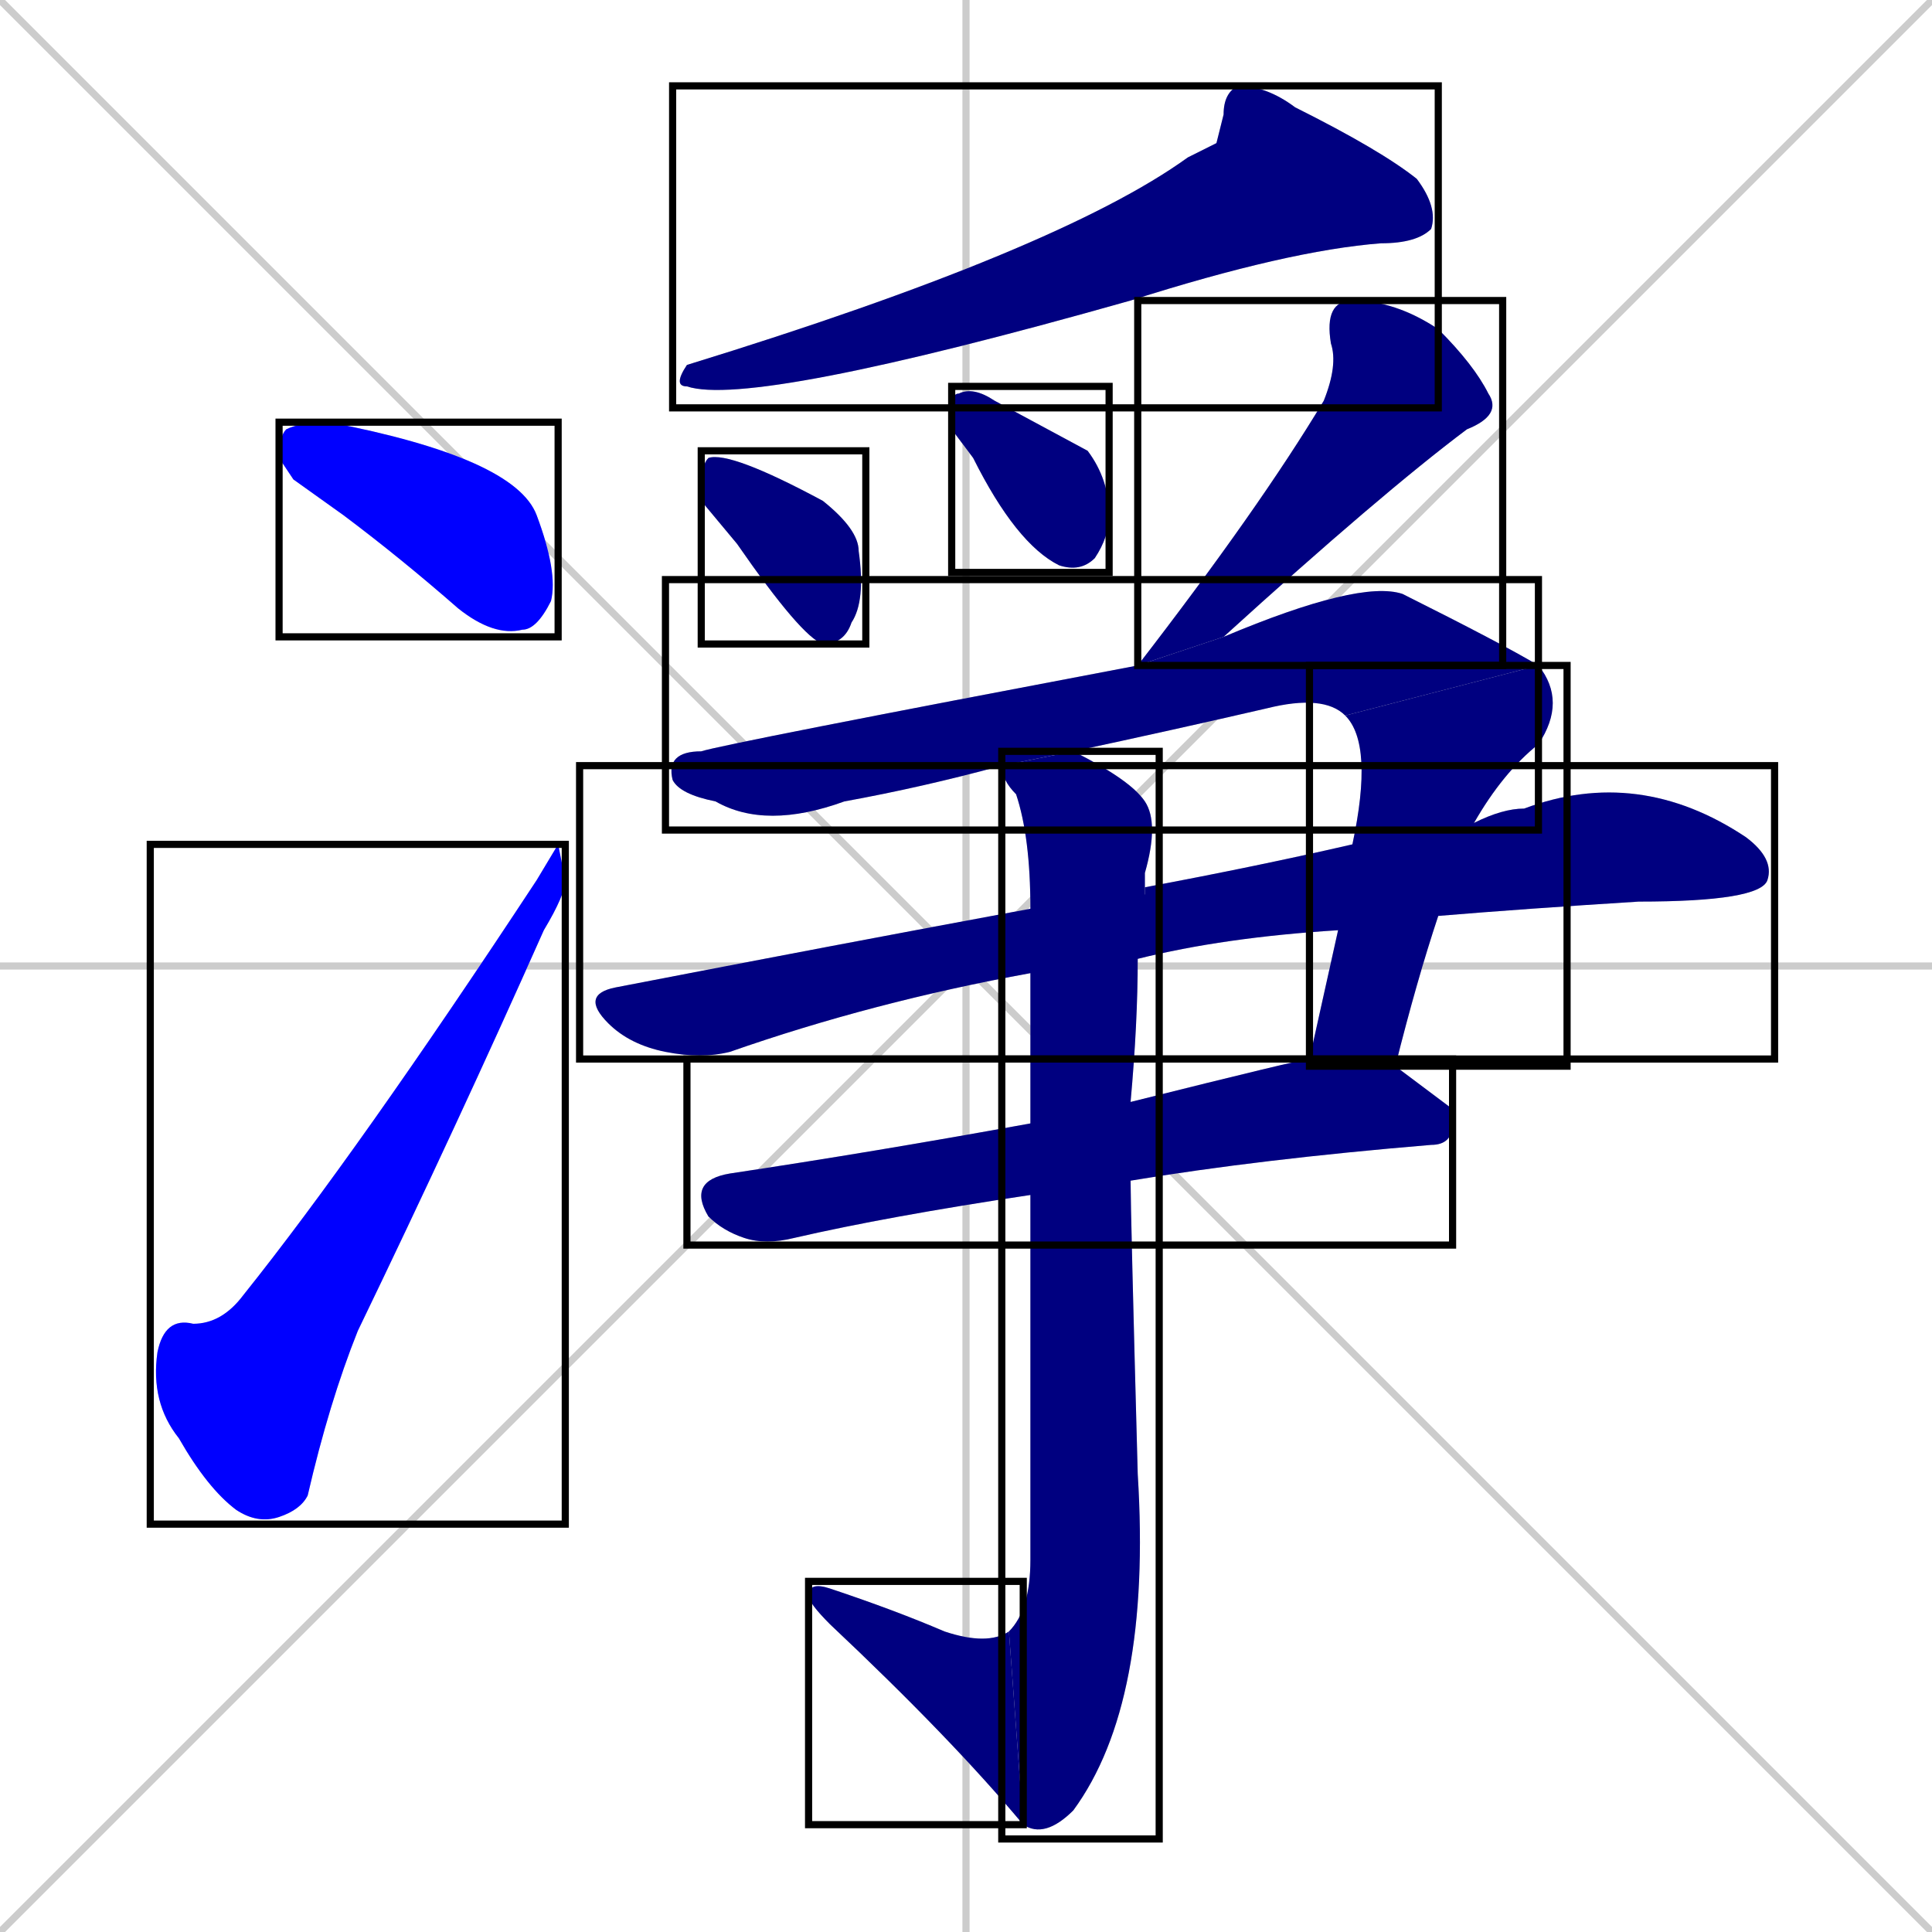 <svg xmlns="http://www.w3.org/2000/svg" xmlns:xlink="http://www.w3.org/1999/xlink" width="270" height="270"><defs><clipPath id="clip-mask-1"><use xlink:href="#rect-1" /></clipPath><clipPath id="clip-mask-2"><use xlink:href="#rect-2" /></clipPath><clipPath id="clip-mask-3"><use xlink:href="#rect-3" /></clipPath><clipPath id="clip-mask-4"><use xlink:href="#rect-4" /></clipPath><clipPath id="clip-mask-5"><use xlink:href="#rect-5" /></clipPath><clipPath id="clip-mask-6"><use xlink:href="#rect-6" /></clipPath><clipPath id="clip-mask-7"><use xlink:href="#rect-7" /></clipPath><clipPath id="clip-mask-8"><use xlink:href="#rect-8" /></clipPath><clipPath id="clip-mask-9"><use xlink:href="#rect-9" /></clipPath><clipPath id="clip-mask-10"><use xlink:href="#rect-10" /></clipPath><clipPath id="clip-mask-11"><use xlink:href="#rect-11" /></clipPath><clipPath id="clip-mask-12"><use xlink:href="#rect-12" /></clipPath></defs><path d="M 0 0 L 270 270 M 270 0 L 0 270 M 135 0 L 135 270 M 0 135 L 270 135" stroke="#CCCCCC" /><path d="M 41 67 L 39 64 Q 39 61 40 60 Q 42 59 46 59 Q 72 64 75 72 Q 78 80 77 84 Q 75 88 73 88 Q 69 89 64 85 Q 56 78 48 72" fill="#CCCCCC"/><path d="M 78 118 L 79 123 Q 79 125 76 130 Q 64 157 50 186 Q 46 196 43 209 Q 42 211 39 212 Q 36 213 33 211 Q 29 208 25 201 Q 21 196 22 189 Q 23 184 27 185 Q 31 185 34 181 Q 50 161 75 123" fill="#CCCCCC"/><path d="M 170 20 L 171 16 Q 171 13 173 12 Q 177 12 181 15 Q 193 21 198 25 Q 201 29 200 32 Q 198 34 193 34 Q 180 35 158 42 Q 105 57 96 54 Q 94 54 96 51 Q 148 35 166 22" fill="#CCCCCC"/><path d="M 98 70 L 98 68 Q 98 65 99 64 Q 102 63 115 70 Q 120 74 120 77 Q 121 84 119 87 Q 118 90 115 90 Q 112 89 103 76" fill="#CCCCCC"/><path d="M 133 60 L 133 57 Q 133 55 134 55 Q 136 54 139 56 L 152 63 Q 155 67 155 72 Q 155 75 153 78 Q 151 80 148 79 Q 142 76 136 64" fill="#CCCCCC"/><path d="M 159 93 Q 176 71 185 56 Q 187 51 186 48 Q 185 42 189 42 Q 195 42 201 46 Q 206 51 208 55 Q 210 58 205 60 Q 193 69 171 89" fill="#CCCCCC"/><path d="M 188 100 Q 185 97 177 99 Q 164 102 150 105 L 140 107 Q 129 110 118 112 Q 107 116 100 112 Q 95 111 94 109 Q 93 105 98 105 Q 101 104 159 93 L 171 89 Q 190 81 196 83 Q 210 90 215 93" fill="#CCCCCC"/><path d="M 189 118 Q 192 104 188 100 L 215 93 Q 219 98 215 104 Q 210 108 206 115 L 201 128 Q 198 137 195 149 L 183 148 Q 185 139 187 130" fill="#CCCCCC"/><path d="M 144 136 Q 122 140 102 147 Q 98 148 93 147 Q 88 146 85 143 Q 81 139 86 138 Q 117 132 144 127 L 160 125 Q 160 124 160 124 Q 176 121 189 118 L 206 115 Q 210 113 213 113 Q 229 107 244 117 Q 248 120 247 123 Q 246 126 229 126 Q 213 127 201 128 L 187 130 Q 171 131 159 134" fill="#CCCCCC"/><path d="M 203 155 L 203 157 Q 203 160 200 160 Q 176 162 158 165 L 144 167 Q 124 170 111 173 Q 107 174 104 173 Q 101 172 99 170 Q 96 165 102 164 Q 122 161 144 157 L 158 154 Q 182 148 183 148 L 195 149" fill="#CCCCCC"/><path d="M 158 165 Q 158 169 159 206 Q 161 238 150 253 Q 146 257 143 255 L 141 228 Q 144 225 144 218 Q 144 188 144 167 L 144 157 Q 144 145 144 136 L 144 127 Q 144 117 142 111 Q 140 109 140 107 L 150 105 Q 158 109 160 112 Q 162 115 160 122 Q 160 123 160 125 L 159 134 Q 159 143 158 154" fill="#CCCCCC"/><path d="M 143 255 Q 133 243 116 227 Q 113 224 113 223 Q 113 221 116 222 Q 125 225 132 228 Q 138 230 141 228" fill="#CCCCCC"/><path d="M 41 67 L 39 64 Q 39 61 40 60 Q 42 59 46 59 Q 72 64 75 72 Q 78 80 77 84 Q 75 88 73 88 Q 69 89 64 85 Q 56 78 48 72" fill="#0000ff" clip-path="url(#clip-mask-1)" /><path d="M 78 118 L 79 123 Q 79 125 76 130 Q 64 157 50 186 Q 46 196 43 209 Q 42 211 39 212 Q 36 213 33 211 Q 29 208 25 201 Q 21 196 22 189 Q 23 184 27 185 Q 31 185 34 181 Q 50 161 75 123" fill="#0000ff" clip-path="url(#clip-mask-2)" /><path d="M 170 20 L 171 16 Q 171 13 173 12 Q 177 12 181 15 Q 193 21 198 25 Q 201 29 200 32 Q 198 34 193 34 Q 180 35 158 42 Q 105 57 96 54 Q 94 54 96 51 Q 148 35 166 22" fill="#000080" clip-path="url(#clip-mask-3)" /><path d="M 98 70 L 98 68 Q 98 65 99 64 Q 102 63 115 70 Q 120 74 120 77 Q 121 84 119 87 Q 118 90 115 90 Q 112 89 103 76" fill="#000080" clip-path="url(#clip-mask-4)" /><path d="M 133 60 L 133 57 Q 133 55 134 55 Q 136 54 139 56 L 152 63 Q 155 67 155 72 Q 155 75 153 78 Q 151 80 148 79 Q 142 76 136 64" fill="#000080" clip-path="url(#clip-mask-5)" /><path d="M 159 93 Q 176 71 185 56 Q 187 51 186 48 Q 185 42 189 42 Q 195 42 201 46 Q 206 51 208 55 Q 210 58 205 60 Q 193 69 171 89" fill="#000080" clip-path="url(#clip-mask-6)" /><path d="M 188 100 Q 185 97 177 99 Q 164 102 150 105 L 140 107 Q 129 110 118 112 Q 107 116 100 112 Q 95 111 94 109 Q 93 105 98 105 Q 101 104 159 93 L 171 89 Q 190 81 196 83 Q 210 90 215 93" fill="#000080" clip-path="url(#clip-mask-7)" /><path d="M 189 118 Q 192 104 188 100 L 215 93 Q 219 98 215 104 Q 210 108 206 115 L 201 128 Q 198 137 195 149 L 183 148 Q 185 139 187 130" fill="#000080" clip-path="url(#clip-mask-8)" /><path d="M 144 136 Q 122 140 102 147 Q 98 148 93 147 Q 88 146 85 143 Q 81 139 86 138 Q 117 132 144 127 L 160 125 Q 160 124 160 124 Q 176 121 189 118 L 206 115 Q 210 113 213 113 Q 229 107 244 117 Q 248 120 247 123 Q 246 126 229 126 Q 213 127 201 128 L 187 130 Q 171 131 159 134" fill="#000080" clip-path="url(#clip-mask-9)" /><path d="M 203 155 L 203 157 Q 203 160 200 160 Q 176 162 158 165 L 144 167 Q 124 170 111 173 Q 107 174 104 173 Q 101 172 99 170 Q 96 165 102 164 Q 122 161 144 157 L 158 154 Q 182 148 183 148 L 195 149" fill="#000080" clip-path="url(#clip-mask-10)" /><path d="M 158 165 Q 158 169 159 206 Q 161 238 150 253 Q 146 257 143 255 L 141 228 Q 144 225 144 218 Q 144 188 144 167 L 144 157 Q 144 145 144 136 L 144 127 Q 144 117 142 111 Q 140 109 140 107 L 150 105 Q 158 109 160 112 Q 162 115 160 122 Q 160 123 160 125 L 159 134 Q 159 143 158 154" fill="#000080" clip-path="url(#clip-mask-11)" /><path d="M 143 255 Q 133 243 116 227 Q 113 224 113 223 Q 113 221 116 222 Q 125 225 132 228 Q 138 230 141 228" fill="#000080" clip-path="url(#clip-mask-12)" /><rect x="39" y="59" width="39" height="30" id="rect-1" fill="transparent" stroke="#000000"><animate attributeName="x" from="0" to="39" dur="0.144" begin="0; animate12.end + 1s" id="animate1" fill="freeze"/></rect><rect x="21" y="118" width="58" height="95" id="rect-2" fill="transparent" stroke="#000000"><set attributeName="y" to="213" begin="0; animate12.end + 1s" /><animate attributeName="y" from="213" to="118" dur="0.352" begin="animate1.end + 0.5" id="animate2" fill="freeze"/></rect><rect x="94" y="12" width="107" height="45" id="rect-3" fill="transparent" stroke="#000000"><set attributeName="x" to="201" begin="0; animate12.end + 1s" /><animate attributeName="x" from="201" to="94" dur="0.396" begin="animate2.end + 0.5" id="animate3" fill="freeze"/></rect><rect x="98" y="63" width="23" height="27" id="rect-4" fill="transparent" stroke="#000000"><set attributeName="x" to="75" begin="0; animate12.end + 1s" /><animate attributeName="x" from="75" to="98" dur="0.085" begin="animate3.end + 0.5" id="animate4" fill="freeze"/></rect><rect x="133" y="54" width="22" height="26" id="rect-5" fill="transparent" stroke="#000000"><set attributeName="x" to="111" begin="0; animate12.end + 1s" /><animate attributeName="x" from="111" to="133" dur="0.081" begin="animate4.end + 0.5" id="animate5" fill="freeze"/></rect><rect x="159" y="42" width="51" height="51" id="rect-6" fill="transparent" stroke="#000000"><set attributeName="y" to="-9" begin="0; animate12.end + 1s" /><animate attributeName="y" from="-9" to="42" dur="0.189" begin="animate5.end + 0.5" id="animate6" fill="freeze"/></rect><rect x="93" y="81" width="122" height="35" id="rect-7" fill="transparent" stroke="#000000"><set attributeName="x" to="-29" begin="0; animate12.end + 1s" /><animate attributeName="x" from="-29" to="93" dur="0.452" begin="animate6.end + 0.5" id="animate7" fill="freeze"/></rect><rect x="183" y="93" width="36" height="56" id="rect-8" fill="transparent" stroke="#000000"><set attributeName="y" to="37" begin="0; animate12.end + 1s" /><animate attributeName="y" from="37" to="93" dur="0.207" begin="animate7.end" id="animate8" fill="freeze"/></rect><rect x="81" y="107" width="167" height="41" id="rect-9" fill="transparent" stroke="#000000"><set attributeName="x" to="-86" begin="0; animate12.end + 1s" /><animate attributeName="x" from="-86" to="81" dur="0.619" begin="animate8.end + 0.5" id="animate9" fill="freeze"/></rect><rect x="96" y="148" width="107" height="26" id="rect-10" fill="transparent" stroke="#000000"><set attributeName="x" to="-11" begin="0; animate12.end + 1s" /><animate attributeName="x" from="-11" to="96" dur="0.396" begin="animate9.end + 0.5" id="animate10" fill="freeze"/></rect><rect x="140" y="105" width="22" height="152" id="rect-11" fill="transparent" stroke="#000000"><set attributeName="y" to="-47" begin="0; animate12.end + 1s" /><animate attributeName="y" from="-47" to="105" dur="0.563" begin="animate10.end + 0.5" id="animate11" fill="freeze"/></rect><rect x="113" y="221" width="30" height="34" id="rect-12" fill="transparent" stroke="#000000"><set attributeName="x" to="143" begin="0; animate12.end + 1s" /><animate attributeName="x" from="143" to="113" dur="0.111" begin="animate11.end" id="animate12" fill="freeze"/></rect></svg>